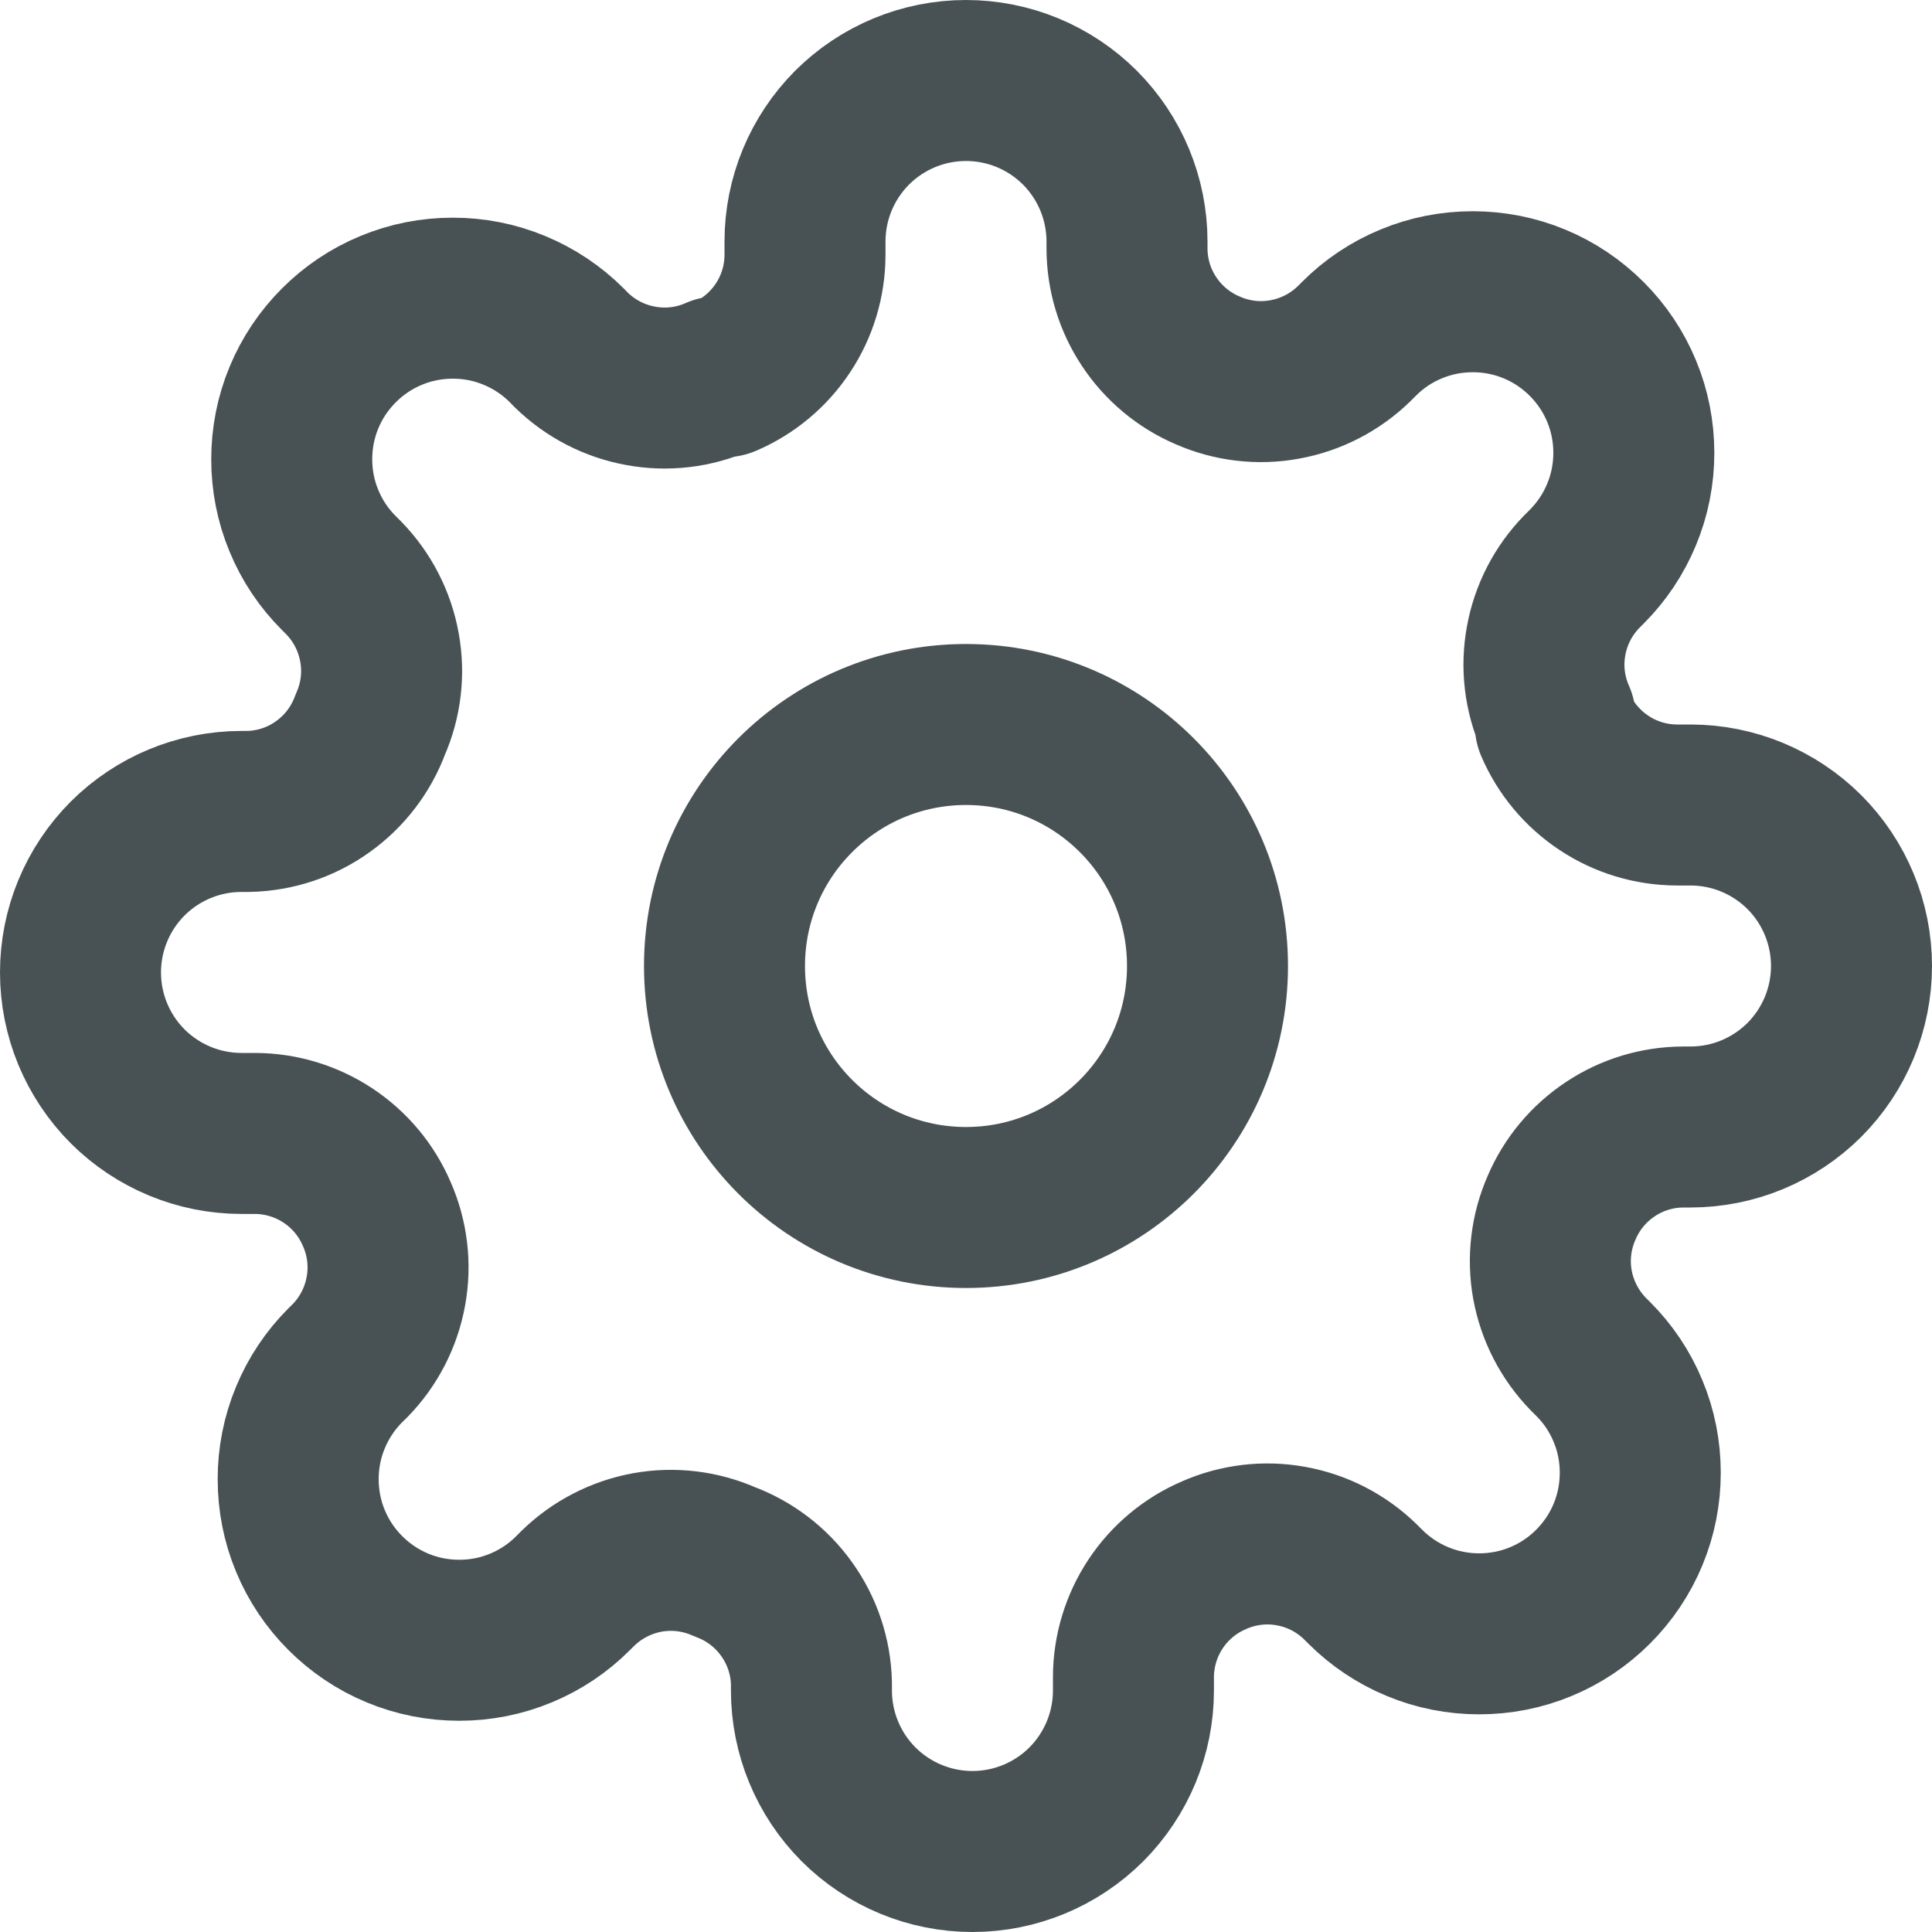 <svg width="18" height="18" viewBox="0 0 18 18" fill="none" xmlns="http://www.w3.org/2000/svg">
<path d="M9 11.25C10.243 11.25 11.25 10.243 11.25 9C11.25 7.757 10.243 6.75 9 6.75C7.757 6.75 6.75 7.757 6.75 9C6.75 10.243 7.757 11.25 9 11.25Z" stroke="#485255" stroke-width="1.5" stroke-linecap="round" stroke-linejoin="round"/>
<path d="M14.55 11.25C14.45 11.476 14.42 11.727 14.464 11.97C14.509 12.214 14.625 12.438 14.797 12.615L14.842 12.66C14.982 12.799 15.093 12.965 15.168 13.147C15.244 13.329 15.282 13.524 15.282 13.721C15.282 13.918 15.244 14.114 15.168 14.296C15.093 14.478 14.982 14.643 14.842 14.783C14.703 14.922 14.538 15.033 14.356 15.108C14.174 15.184 13.978 15.222 13.781 15.222C13.584 15.222 13.389 15.184 13.207 15.108C13.025 15.033 12.859 14.922 12.72 14.783L12.675 14.738C12.498 14.565 12.274 14.449 12.03 14.405C11.787 14.36 11.536 14.39 11.31 14.49C11.088 14.585 10.899 14.743 10.766 14.944C10.633 15.145 10.561 15.381 10.56 15.623V15.75C10.56 16.148 10.402 16.529 10.121 16.811C9.839 17.092 9.458 17.25 9.06 17.25C8.662 17.25 8.281 17.092 7.999 16.811C7.718 16.529 7.56 16.148 7.56 15.75V15.682C7.554 15.434 7.474 15.194 7.329 14.992C7.185 14.79 6.983 14.636 6.75 14.55C6.524 14.45 6.273 14.42 6.03 14.464C5.786 14.509 5.562 14.625 5.385 14.797L5.34 14.842C5.201 14.982 5.035 15.093 4.853 15.168C4.671 15.244 4.476 15.282 4.279 15.282C4.082 15.282 3.886 15.244 3.704 15.168C3.522 15.093 3.357 14.982 3.217 14.842C3.078 14.703 2.967 14.538 2.892 14.356C2.816 14.174 2.778 13.978 2.778 13.781C2.778 13.584 2.816 13.389 2.892 13.207C2.967 13.025 3.078 12.859 3.217 12.72L3.263 12.675C3.435 12.498 3.551 12.274 3.595 12.03C3.64 11.787 3.61 11.536 3.51 11.31C3.415 11.088 3.257 10.899 3.056 10.766C2.855 10.633 2.619 10.561 2.377 10.56H2.25C1.852 10.56 1.471 10.402 1.189 10.121C0.908 9.839 0.75 9.458 0.75 9.06C0.75 8.662 0.908 8.281 1.189 7.999C1.471 7.718 1.852 7.56 2.25 7.56H2.317C2.566 7.554 2.807 7.474 3.008 7.329C3.21 7.185 3.364 6.983 3.45 6.75C3.55 6.524 3.58 6.273 3.535 6.03C3.491 5.786 3.375 5.562 3.203 5.385L3.158 5.34C3.018 5.201 2.907 5.035 2.832 4.853C2.756 4.671 2.718 4.476 2.718 4.279C2.718 4.082 2.756 3.886 2.832 3.704C2.907 3.522 3.018 3.357 3.158 3.217C3.297 3.078 3.462 2.967 3.644 2.892C3.826 2.816 4.022 2.778 4.219 2.778C4.416 2.778 4.611 2.816 4.793 2.892C4.975 2.967 5.141 3.078 5.28 3.217L5.325 3.263C5.502 3.435 5.726 3.551 5.97 3.595C6.213 3.64 6.464 3.61 6.69 3.51H6.75C6.972 3.415 7.161 3.257 7.294 3.056C7.428 2.855 7.499 2.619 7.5 2.377V2.25C7.5 1.852 7.658 1.471 7.939 1.189C8.221 0.908 8.602 0.75 9 0.75C9.398 0.75 9.779 0.908 10.061 1.189C10.342 1.471 10.5 1.852 10.5 2.25V2.317C10.501 2.559 10.572 2.795 10.706 2.996C10.839 3.197 11.028 3.355 11.25 3.45C11.476 3.55 11.727 3.58 11.97 3.535C12.214 3.491 12.438 3.375 12.615 3.203L12.66 3.158C12.799 3.018 12.965 2.907 13.147 2.832C13.329 2.756 13.524 2.718 13.721 2.718C13.918 2.718 14.114 2.756 14.296 2.832C14.478 2.907 14.643 3.018 14.783 3.158C14.922 3.297 15.033 3.462 15.108 3.644C15.184 3.826 15.222 4.022 15.222 4.219C15.222 4.416 15.184 4.611 15.108 4.793C15.033 4.975 14.922 5.141 14.783 5.28L14.738 5.325C14.565 5.502 14.449 5.726 14.405 5.97C14.36 6.213 14.39 6.464 14.49 6.69V6.75C14.585 6.972 14.743 7.161 14.944 7.294C15.145 7.428 15.381 7.499 15.623 7.5H15.75C16.148 7.5 16.529 7.658 16.811 7.939C17.092 8.221 17.25 8.602 17.25 9C17.25 9.398 17.092 9.779 16.811 10.061C16.529 10.342 16.148 10.5 15.75 10.5H15.682C15.441 10.501 15.205 10.572 15.004 10.706C14.803 10.839 14.645 11.028 14.55 11.25V11.25Z" stroke="#485255" stroke-width="1.5" stroke-linecap="round" stroke-linejoin="round"/>
</svg>
